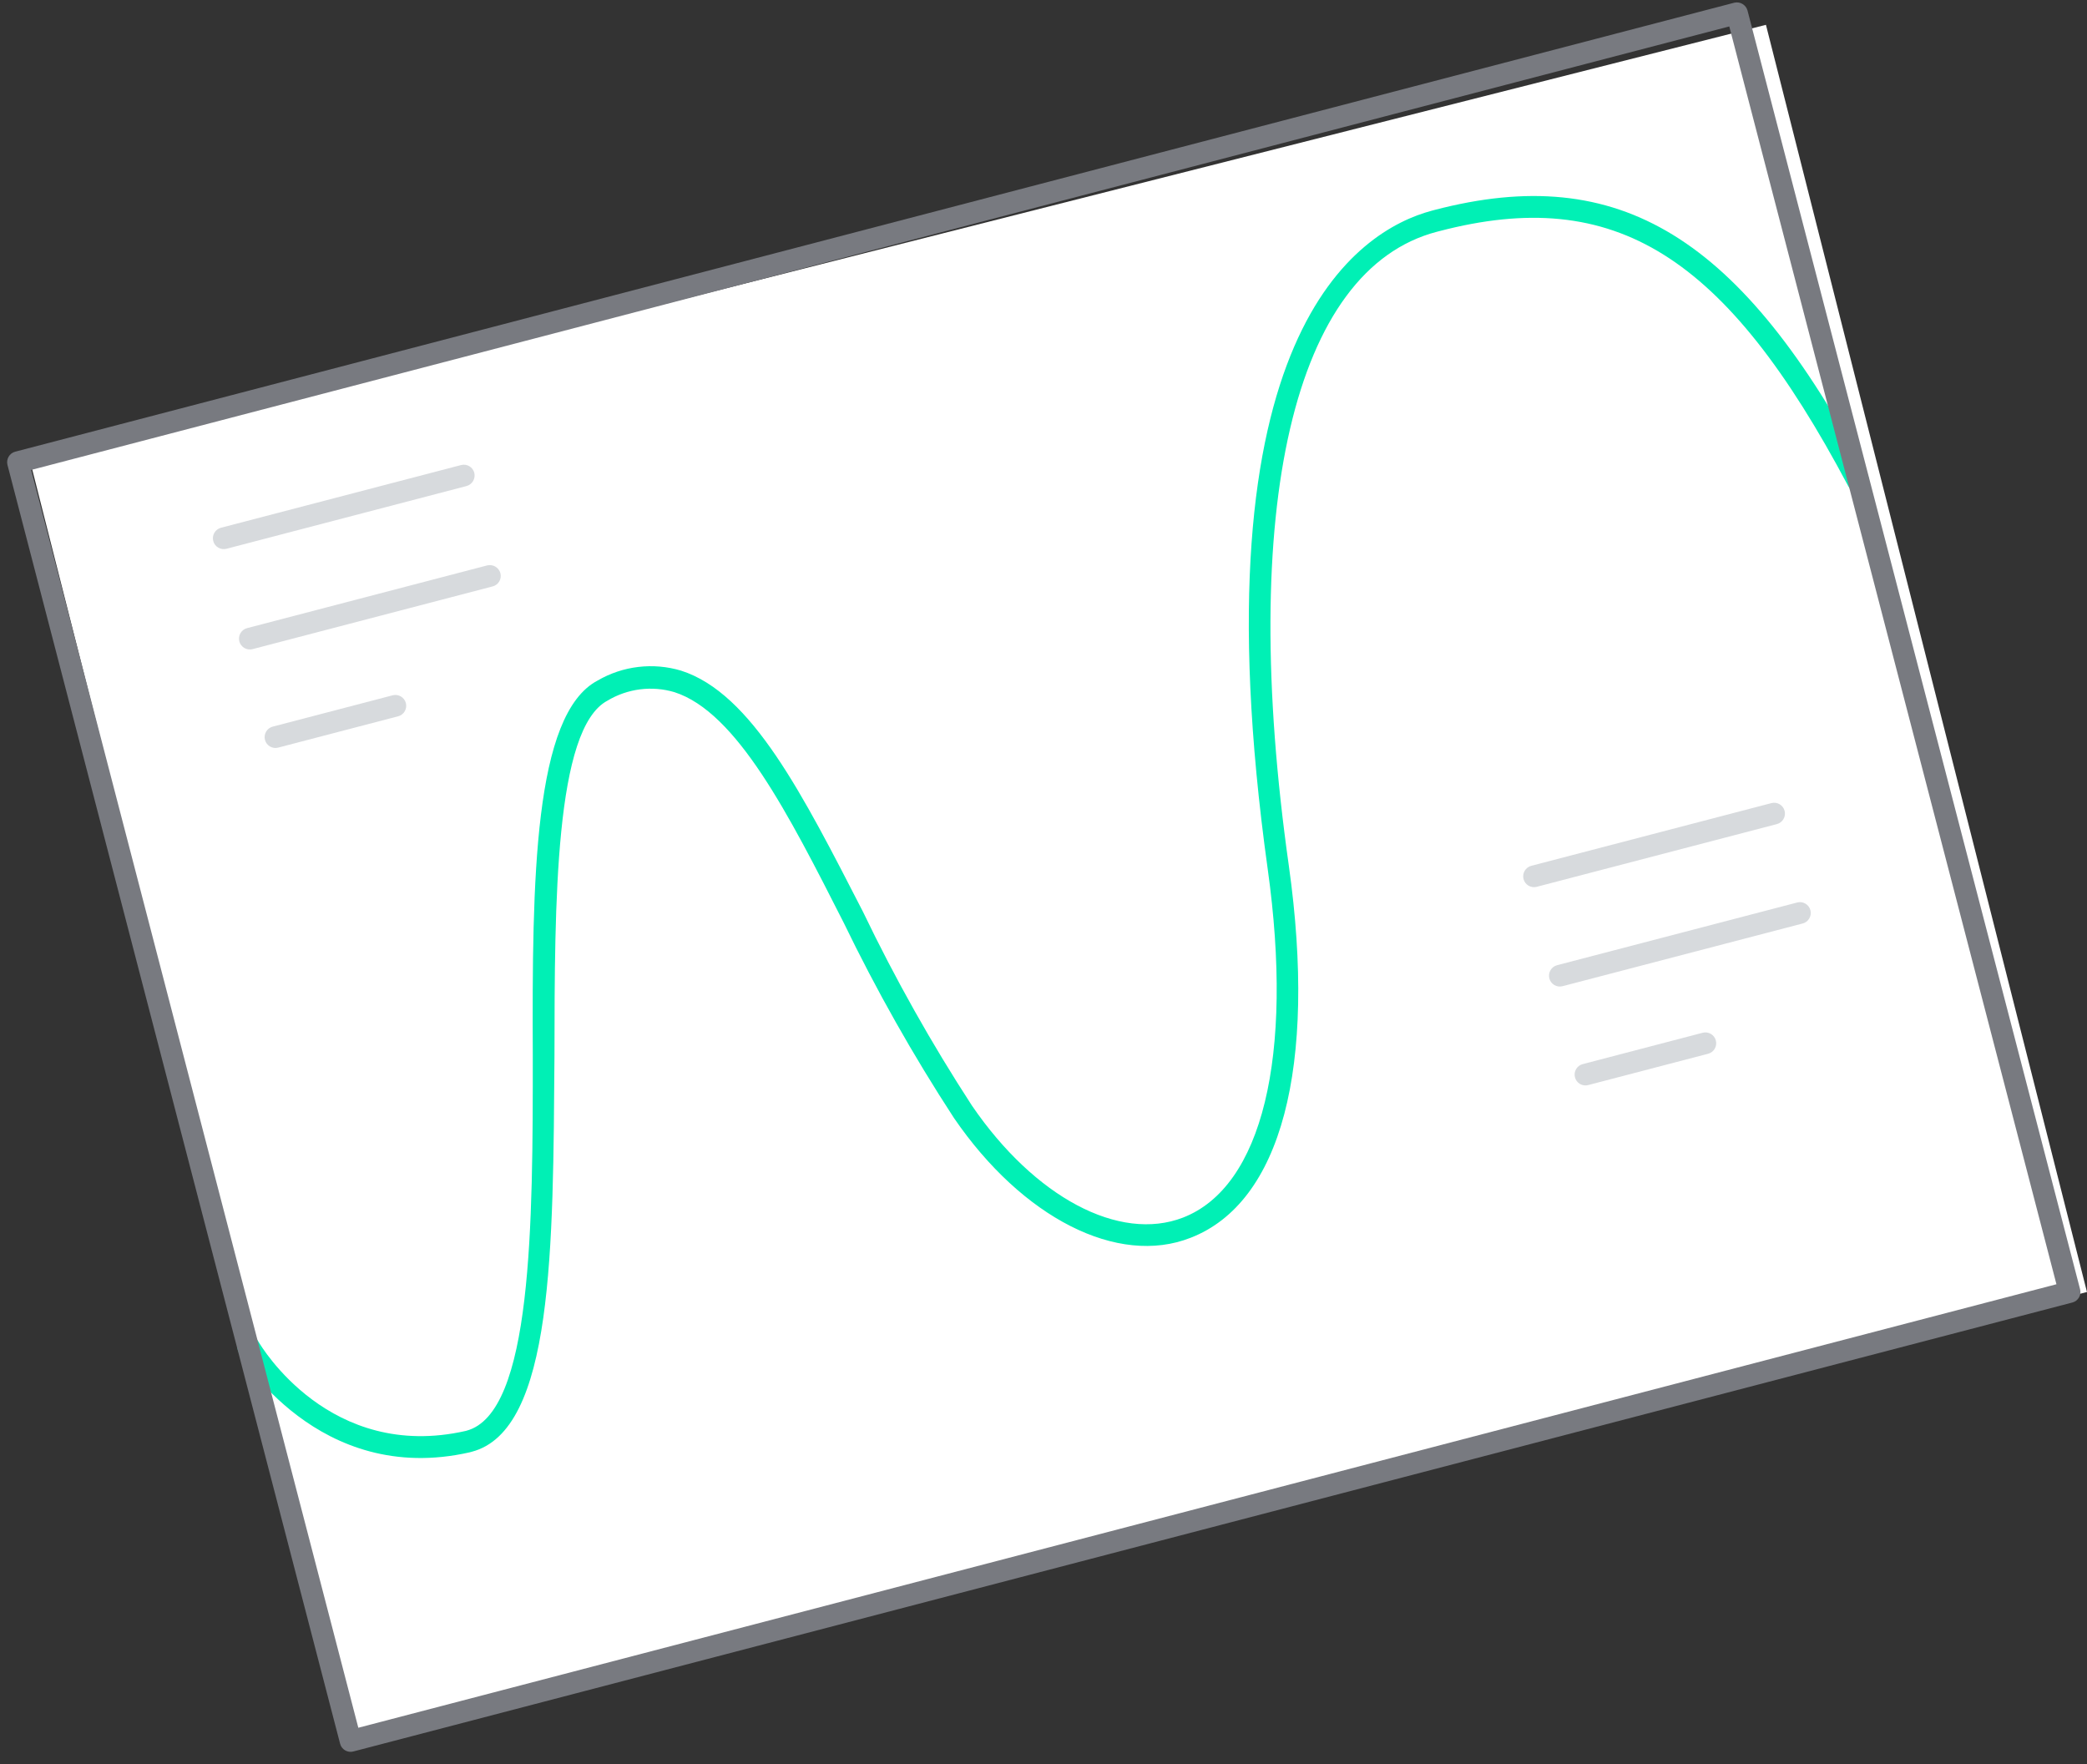 <svg width="84" height="71" viewBox="0 0 84 71" fill="none" xmlns="http://www.w3.org/2000/svg">
<rect x="0" y="0" width="84" height="71" fill="#333333" stroke="none"/>
<rect x="1.246" y="18.691" width="72.038" height="52.613" transform="rotate(-14.217 1.246 18.691)" fill="white"/>
<path d="M18.987 58.43L18.903 58.453C12.811 59.836 9.649 54.498 9.617 54.443C9.588 54.392 9.569 54.335 9.561 54.276C9.554 54.217 9.558 54.157 9.574 54.1C9.589 54.043 9.616 53.989 9.652 53.942C9.689 53.895 9.734 53.856 9.785 53.827C9.837 53.797 9.893 53.778 9.952 53.771C10.011 53.763 10.071 53.767 10.128 53.783C10.185 53.799 10.238 53.826 10.285 53.862C10.332 53.898 10.371 53.944 10.401 53.995C10.517 54.2 13.286 58.828 18.742 57.592L18.768 57.585C21.43 56.89 21.448 49.242 21.444 42.448C21.415 35.417 21.481 28.749 24.052 27.391C24.555 27.098 25.113 26.911 25.691 26.843C26.269 26.774 26.855 26.825 27.413 26.992C30.259 27.9 32.311 31.985 34.733 36.694C36.027 39.388 37.492 41.996 39.121 44.5C41.647 48.19 45.051 49.999 47.618 49.004C50.797 47.768 52.079 42.524 51.024 34.975C48.026 13.451 54.661 9.273 57.631 8.479L57.74 8.45C65.189 6.505 70.085 9.513 75.184 19.154C75.211 19.206 75.228 19.263 75.233 19.322C75.238 19.381 75.232 19.44 75.214 19.496C75.179 19.609 75.1 19.704 74.995 19.759C74.89 19.814 74.767 19.825 74.654 19.789C74.541 19.753 74.447 19.674 74.392 19.569C69.458 10.254 64.996 7.458 57.935 9.302L57.834 9.328C52.062 10.836 49.836 20.441 51.877 34.861C53.008 42.949 51.566 48.406 47.92 49.818C44.989 50.972 41.153 49.023 38.396 44.996C36.751 42.472 35.268 39.845 33.956 37.132C31.743 32.774 29.656 28.662 27.143 27.857C26.695 27.724 26.225 27.686 25.761 27.745C25.298 27.804 24.852 27.958 24.451 28.199C22.331 29.321 22.324 36.316 22.317 42.482C22.259 50.249 22.282 57.57 18.987 58.43Z" fill="#00F0B5"/>
<path d="M83.411 52.423L14.22 70.493C14.108 70.522 13.99 70.506 13.89 70.447C13.79 70.389 13.718 70.293 13.689 70.181L0.301 18.712C0.272 18.599 0.289 18.48 0.347 18.381C0.405 18.281 0.501 18.208 0.613 18.179L69.803 0.109C69.915 0.082 70.033 0.1 70.132 0.158C70.231 0.216 70.304 0.31 70.335 0.421L83.722 51.891C83.752 52.002 83.735 52.122 83.677 52.221C83.618 52.321 83.523 52.394 83.411 52.423ZM14.422 69.538L82.77 51.688L69.602 1.064L1.254 18.914L14.422 69.538Z" fill="#787A80"/>
<path d="M71.517 33.168L61.852 35.692C61.74 35.721 61.622 35.705 61.522 35.646C61.422 35.587 61.35 35.492 61.321 35.38C61.292 35.267 61.308 35.148 61.367 35.049C61.425 34.949 61.52 34.876 61.632 34.847L71.298 32.323C71.409 32.294 71.528 32.31 71.628 32.369C71.727 32.427 71.8 32.523 71.829 32.635C71.858 32.747 71.841 32.866 71.783 32.966C71.725 33.066 71.629 33.139 71.517 33.168Z" fill="#D7DADD"/>
<path d="M72.556 37.168L62.891 39.692C62.779 39.721 62.661 39.705 62.561 39.646C62.461 39.587 62.389 39.492 62.36 39.38C62.331 39.267 62.347 39.148 62.406 39.049C62.464 38.949 62.56 38.876 62.671 38.847L72.337 36.323C72.448 36.294 72.567 36.31 72.667 36.369C72.766 36.427 72.839 36.523 72.868 36.635C72.897 36.747 72.881 36.866 72.822 36.966C72.764 37.066 72.668 37.139 72.556 37.168Z" fill="#D7DADD"/>
<path d="M68.751 42.411L63.922 43.672C63.811 43.702 63.692 43.685 63.592 43.627C63.493 43.568 63.42 43.472 63.391 43.36C63.362 43.248 63.378 43.129 63.437 43.029C63.495 42.929 63.591 42.857 63.703 42.828L68.531 41.566C68.643 41.537 68.761 41.554 68.861 41.612C68.961 41.671 69.033 41.767 69.062 41.879C69.091 41.991 69.075 42.11 69.016 42.21C68.958 42.31 68.862 42.382 68.751 42.411Z" fill="#D7DADD"/>
<path d="M18.779 19.562L9.114 22.087C9.002 22.116 8.883 22.099 8.784 22.041C8.684 21.982 8.612 21.886 8.583 21.774C8.553 21.662 8.57 21.543 8.628 21.443C8.687 21.343 8.782 21.271 8.894 21.241L18.559 18.717C18.671 18.688 18.79 18.705 18.889 18.763C18.989 18.822 19.061 18.918 19.09 19.03C19.117 19.142 19.1 19.26 19.042 19.359C18.984 19.458 18.89 19.531 18.779 19.562Z" fill="#D7DADD"/>
<path d="M19.83 23.601L10.165 26.126C10.053 26.155 9.934 26.138 9.834 26.08C9.735 26.021 9.662 25.925 9.633 25.813C9.604 25.701 9.621 25.582 9.679 25.482C9.737 25.382 9.833 25.31 9.945 25.281L19.61 22.756C19.722 22.73 19.839 22.747 19.938 22.805C20.037 22.864 20.11 22.958 20.141 23.069C20.17 23.181 20.154 23.3 20.096 23.4C20.037 23.5 19.942 23.572 19.83 23.601Z" fill="#D7DADD"/>
<path d="M16.024 28.829L11.196 30.09C11.084 30.12 10.965 30.103 10.866 30.044C10.766 29.986 10.694 29.89 10.665 29.778C10.635 29.666 10.652 29.547 10.71 29.447C10.769 29.347 10.864 29.275 10.976 29.245L15.805 27.984C15.916 27.955 16.035 27.972 16.135 28.03C16.234 28.089 16.307 28.185 16.336 28.297C16.365 28.409 16.348 28.528 16.29 28.628C16.232 28.728 16.136 28.8 16.024 28.829Z" fill="#D7DADD"/>
</svg>
